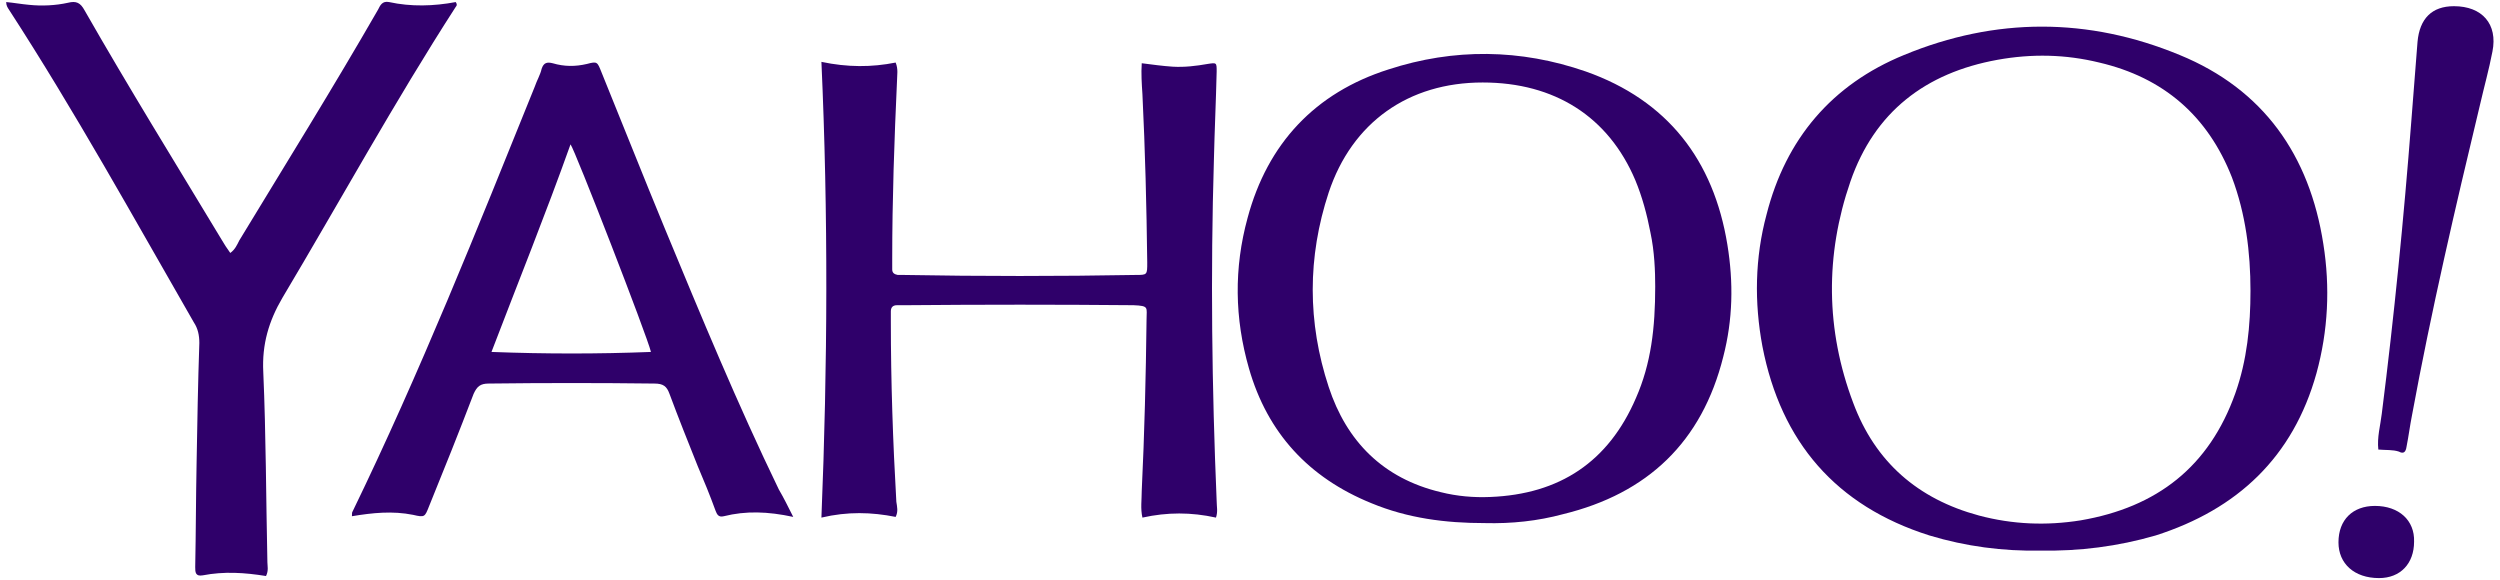 <?xml version="1.0" encoding="utf-8"?>
<!-- Generator: Adobe Illustrator 24.3.0, SVG Export Plug-In . SVG Version: 6.00 Build 0)  -->
<svg version="1.1" id="圖層_1" xmlns="http://www.w3.org/2000/svg" xmlns:xlink="http://www.w3.org/1999/xlink" x="0px" y="0px"
	 viewBox="0 0 363.7 84.4" style="enable-background:new 0 0 363.7 84.4;" xml:space="preserve">
<style type="text/css">
	.st0{display:none;fill:#FDFDFD;}
	.st1{fill:#2F006A;}
	.st2{fill:#2F016A;}
</style>
<g id="Layer_1">
</g>
<g id="Layer_2">
	<g>
		<path class="st0" d="M0.4,0.4c0-170.7,0-341.3,0-512c170.7,0,341.3,0,512,0c0,170.7,0,341.3,0,512C341.8,0.4,171.1,0.4,0.4,0.4z"
			/>
	</g>
</g>
<g>
	<path class="st1" d="M130.3,75.2c-3.5-0.7-7-0.8-10.8,0.1c0.9-22.1,1-44.1,0-66.3c3.8,0.8,7.3,0.8,10.8,0.1c0.4,1,0.2,1.8,0.2,2.6
		c-0.4,8.7-0.7,17.3-0.7,26c0,0.5,0,1,0,1.5s0.3,0.7,0.8,0.8c0.3,0,0.6,0,0.9,0c11.2,0.2,22.5,0.2,33.7,0c1.7,0,1.7,0,1.7-1.8
		c-0.1-8.2-0.3-16.3-0.7-24.5c-0.1-1.5-0.2-3-0.1-4.5c1.6,0.2,3,0.4,4.5,0.5c1.7,0.1,3.4-0.1,5.1-0.4c1.3-0.2,1.3-0.2,1.3,1.1
		c-0.1,4.3-0.3,8.5-0.4,12.8c-0.5,16.6-0.3,33.1,0.4,49.7c0,0.8,0.2,1.5-0.1,2.4c-3.6-0.8-7.1-0.8-10.7,0c-0.3-1.3-0.1-2.6-0.1-3.9
		c0.4-8.3,0.6-16.6,0.7-24.9c0-1.8,0.4-2-1.9-2.1c-11-0.1-22-0.1-33.1,0c-0.4,0-0.9,0-1.3,0c-0.6,0-0.9,0.3-0.9,0.9c0,0.5,0,1,0,1.5
		c0,8.7,0.3,17.5,0.8,26.2C130.5,73.7,130.7,74.4,130.3,75.2z"/>
	<path class="st1" d="M38.7,83.8c-3.1-0.5-6.1-0.7-9.2-0.1c-1.1,0.2-1.1-0.5-1.1-1.2c0.1-5,0.1-10.1,0.2-15.1
		c0.1-5.8,0.2-11.7,0.4-17.5c0-1.1-0.2-2.1-0.8-3C19.4,31.6,10.9,16.2,1.3,1.4C1.1,1.1,0.9,0.8,0.9,0.3C2,0.4,3.1,0.6,4.2,0.7
		c1.9,0.2,3.9,0.1,5.7-0.3c1.2-0.3,1.8,0,2.4,1.1c6.4,11.2,13.2,22.2,19.9,33.3c0.4,0.7,0.8,1.3,1.3,2c0.7-0.5,1-1.2,1.3-1.8
		C41.6,23.8,48.5,12.7,55,1.4c0.3-0.6,0.6-1.3,1.6-1.1c3.2,0.7,6.5,0.6,9.7,0c0.2,0.3,0.2,0.5,0,0.7c-8.9,13.8-16.8,28.2-25.2,42.3
		c-2,3.4-3,6.8-2.8,10.8c0.4,9.2,0.4,18.5,0.6,27.7C38.9,82.3,39.1,83,38.7,83.8z"/>
	<path class="st1" d="M346,65.4c-0.2-1.8,0.3-3.5,0.5-5.2c1.8-14.2,3.2-28.4,4.3-42.6c0.3-3.8,0.6-7.7,0.9-11.5
		c0.3-3.4,2.1-5.2,5.3-5.2c4.1,0,6.4,2.6,5.6,6.6c-0.5,2.6-1.2,5.1-1.8,7.7c-3.6,15-7.1,30-9.9,45.2c-0.3,1.5-0.5,3.1-0.8,4.6
		c-0.1,0.7-0.4,1.1-1.1,0.7C348.1,65.4,347.1,65.5,346,65.4z"/>
	<path class="st2" d="M351.2,78.8c0,3.2-2,5.3-5.1,5.3c-3.6,0-5.9-2.1-5.9-5.2c0-3.3,2.1-5.3,5.3-5.3
		C349,73.6,351.3,75.7,351.2,78.8z"/>
	<path class="st1" d="M338,35.5C336,22.6,329.3,13,317.1,8c-13.3-5.5-26.8-5.5-40.1,0c-10.5,4.3-17.2,12.2-20,23.2
		c-1.7,6.3-1.8,12.8-0.6,19.2c2.7,13.9,10.7,23.2,24.3,27.5c5.3,1.6,10.7,2.3,16.1,2.2c5.7,0.1,11.3-0.6,16.8-2.2
		c11.9-3.8,20-11.4,23.4-23.6C338.7,48.1,339,41.8,338,35.5z M325.2,57.2c-3.8,10.7-11.4,16.6-22.5,18.5c-5,0.8-9.9,0.6-14.8-0.7
		c-8.9-2.4-15.1-7.8-18.3-16.4c-4-10.6-4.1-21.5-0.4-32.2c3.5-10.1,10.9-15.8,21.4-17.7c5-0.9,9.9-0.8,14.8,0.4
		c9.4,2.2,15.8,7.8,19.3,16.7c2,5.3,2.7,10.9,2.7,16.5C327.4,47.4,326.9,52.4,325.2,57.2z"/>
	<path class="st1" d="M251.3,35.6c-2-12.3-8.7-21-20.6-25.2c-9.5-3.3-19.2-3.4-28.7-0.3c-10.7,3.4-17.6,10.8-20.5,21.6
		c-2,7.3-1.9,14.6,0.2,21.9c2.7,9.4,8.7,15.9,17.8,19.6c5.3,2.2,10.8,2.9,16.5,2.9c3.9,0.1,7.7-0.3,11.4-1.3
		c12.3-3,20.2-10.5,23.3-22.9C252.1,46.5,252.2,41.1,251.3,35.6z M238,57.9c-4,9.3-11.1,14-21.2,14.4c-2.4,0.1-4.8-0.1-7.2-0.7
		c-8.4-2-13.7-7.4-16.3-15.3c-3.1-9.4-3.1-18.9,0-28.3c3.4-10.2,11.6-16,22.4-16c10.5,0,18.3,5,22.2,14.2c1,2.4,1.7,5,2.2,7.6
		c0.6,2.8,0.7,5.7,0.7,7.9C240.8,47.7,240.2,52.9,238,57.9z"/>
	<path class="st1" d="M113.3,71.2c-6-12.4-11.3-25.2-16.6-38c-3.1-7.5-6.1-15.1-9.2-22.7c-0.6-1.5-0.6-1.6-2.1-1.2
		c-1.7,0.4-3.3,0.4-5-0.1C79.6,9,79.1,9.1,78.8,10c-0.2,0.9-0.7,1.7-1,2.6c-8.4,20.8-16.7,41.6-26.5,61.8c-0.1,0.1-0.1,0.4-0.1,0.7
		c3-0.5,5.9-0.8,8.9-0.2c1.7,0.4,1.7,0.3,2.3-1.2c2.2-5.4,4.4-10.9,6.5-16.4c0.5-1.1,1-1.5,2.2-1.5c8-0.1,16.1-0.1,24.1,0
		c1.3,0,1.8,0.4,2.2,1.5c1.3,3.5,2.7,7,4.1,10.5c0.9,2.1,1.8,4.3,2.6,6.5c0.2,0.5,0.4,1,1.2,0.8c3.2-0.8,6.4-0.7,10.1,0.1
		C114.6,73.6,114,72.4,113.3,71.2z M71.5,51.2C75.4,41,79.4,31.1,83,21c0.6,0.7,11.2,28,11.7,30.2C87,51.5,79.4,51.5,71.5,51.2z"/>
</g>
</svg>
